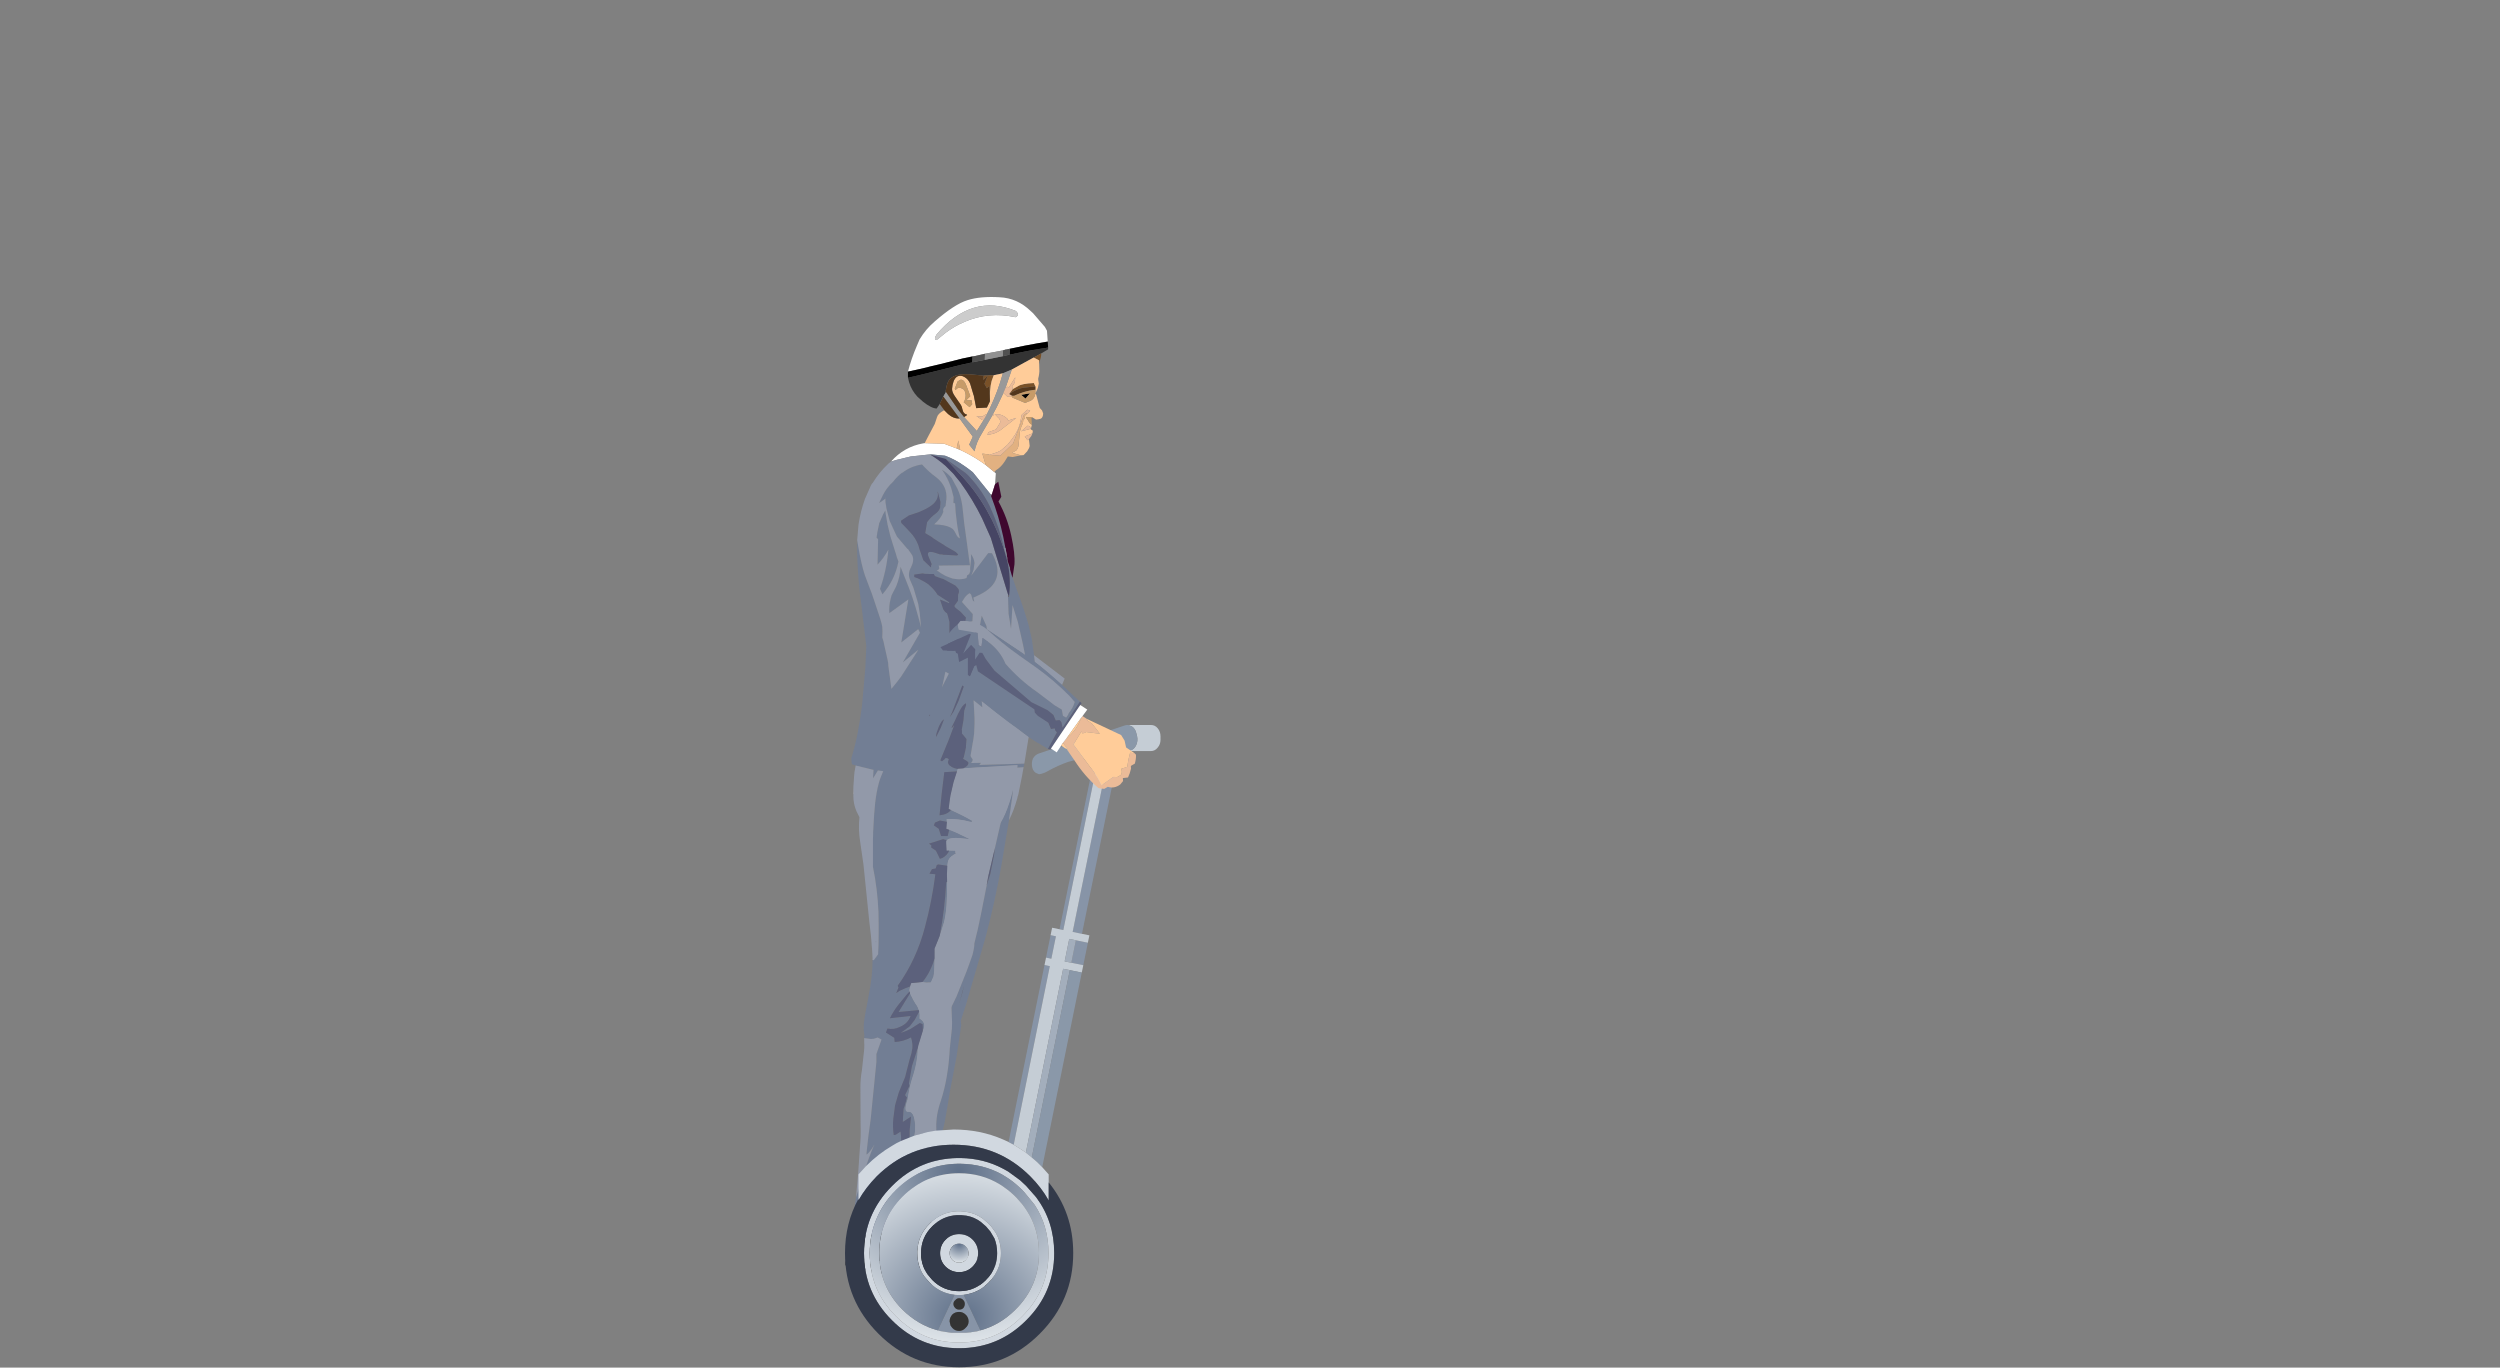 <?xml version="1.0" encoding="UTF-8" standalone="no"?>
<svg xmlns:ffdec="https://www.free-decompiler.com/flash" xmlns:xlink="http://www.w3.org/1999/xlink" ffdec:objectType="frame" height="359.55px" width="657.25px" xmlns="http://www.w3.org/2000/svg">
  <rect width="100%" height="100%" fill="#808080" stroke="none"/>
  <g transform="matrix(1.0, 0.0, 0.0, 1.0, 242.7, 135.45)">
    <use ffdec:characterId="951" height="263.2" transform="matrix(1.0, 0.0, 0.0, 1.0, -20.45, -57.35)" width="62.1" xlink:href="#shape0"/>
    <use ffdec:characterId="953" height="168.85" id="vehicle" transform="matrix(1.0, 0.0, 0.0, 1.0, -20.55, 55.15)" width="82.95" xlink:href="#sprite0"/>
    <use ffdec:characterId="954" height="44.15" transform="matrix(1.0, 0.0, 0.0, 1.0, 3.6, 27.8)" width="52.35" xlink:href="#shape2"/>
  </g>
  <defs>
    <g id="shape0" transform="matrix(1.0, 0.0, 0.0, 1.0, 20.45, 57.35)">
      <path d="M23.15 73.95 Q22.2 77.3 21.0 79.7 19.5 82.5 17.55 83.95 L17.2 84.2 14.85 94.1 14.5 96.0 13.3 102.45 12.9 104.25 12.05 108.25 11.15 111.9 Q11.2 112.9 10.65 115.0 L9.65 117.8 7.05 124.5 6.75 125.2 5.25 128.4 5.15 128.85 5.2 129.3 5.35 133.2 5.3 134.85 4.75 140.1 Q4.35 147.95 2.35 154.0 1.05 157.75 1.2 161.15 L1.25 162.15 Q-0.6 162.5 -2.3 163.1 -2.05 161.85 -2.1 160.75 L-2.1 160.35 Q-2.35 156.8 -3.75 156.85 L-3.8 156.85 Q-5.3 157.05 -4.1 153.65 -3.7 150.75 -3.0 148.4 L-2.95 148.25 Q-2.05 145.6 -1.7 143.3 L-1.5 141.75 -1.45 140.85 -1.45 140.25 -1.25 139.35 0.0 135.35 Q0.75 133.6 -0.55 132.6 L-0.95 132.35 Q-0.75 130.0 -2.1 128.3 L-2.1 128.25 -2.15 128.2 -2.55 127.5 -3.25 126.15 -3.6 125.1 -3.6 124.95 -3.6 124.75 -3.2 123.15 -3.1 123.0 1.8 123.2 2.7 121.3 Q3.05 120.05 3.0 113.95 4.5 110.55 5.45 107.1 6.5 103.05 6.25 94.5 6.2 91.5 6.7 90.55 7.15 89.65 8.75 88.85 L9.7 88.25 Q9.8 88.1 9.5 88.15 L9.4 88.2 6.15 88.2 6.05 86.15 6.05 85.65 Q6.55 84.45 11.25 85.05 L12.3 85.2 11.6 84.85 Q7.85 82.95 6.1 82.45 L6.1 82.3 6.15 79.9 Q9.05 79.7 12.4 80.6 L12.85 80.6 12.9 80.35 Q10.05 78.7 6.7 77.2 L7.0 74.85 7.2 73.6 8.0 70.15 9.1 66.65 14.25 66.3 14.4 66.3 24.8 65.7 24.4 68.05 23.45 72.8 23.35 73.25 23.25 73.45 23.15 73.95" fill="#9299a9" fill-rule="evenodd" stroke="none"/>
      <path d="M-4.0 -37.75 Q-3.1 -41.2 -1.65 -44.55 L-0.95 -46.2 Q0.65 -48.9 3.0 -50.9 8.25 -55.5 11.7 -56.55 15.05 -57.6 20.1 -57.3 24.75 -57.1 28.3 -53.65 L28.9 -53.1 32.0 -49.5 32.55 -48.5 32.75 -45.65 30.1 -45.2 26.6 -44.55 22.75 -43.75 22.3 -43.65 21.8 -43.55 21.7 -43.55 21.0 -43.35 20.55 -43.25 16.25 -42.45 13.65 -41.85 13.0 -41.75 10.35 -41.2 4.2 -39.65 2.25 -39.2 -0.35 -38.55 -1.25 -38.35 -4.0 -37.75 M18.7 -11.35 L19.1 -11.0 18.9 -8.15 18.05 -5.45 17.65 -5.6 13.05 -11.3 11.75 -12.3 11.05 -12.8 10.9 -12.9 Q8.45 -14.65 5.75 -15.65 L1.95 -16.0 1.9 -16.0 -3.25 -15.45 -7.0 -14.55 -8.45 -14.1 Q-5.05 -18.0 0.05 -18.9 L0.4 -18.95 5.5 -18.8 8.8 -17.55 9.75 -17.15 Q12.5 -15.9 15.1 -14.15 L16.1 -13.45 16.45 -13.2 18.7 -11.35 M-18.35 73.35 L-18.35 71.45 -18.3 73.35 -18.35 73.35 M10.8 -50.8 Q17.15 -53.6 24.3 -52.05 25.5 -52.65 24.35 -53.7 12.8 -58.45 3.55 -47.55 2.65 -46.15 3.55 -46.05 L5.95 -48.0 Q8.3 -49.75 10.8 -50.8" fill="#ffffff" fill-rule="evenodd" stroke="none"/>
      <path d="M10.8 -50.8 Q8.3 -49.75 5.95 -48.0 L3.55 -46.05 Q2.65 -46.15 3.55 -47.55 12.8 -58.45 24.35 -53.7 25.5 -52.65 24.3 -52.05 17.15 -53.6 10.8 -50.8 M13.25 -31.6 L13.3 -31.55 13.3 -31.5 13.25 -31.6" fill="#cccccc" fill-rule="evenodd" stroke="none"/>
      <path d="M32.85 -44.1 L32.85 -43.6 31.05 -42.55 29.05 -41.45 23.3 -38.3 20.95 -37.3 18.55 -36.8 15.9 -36.7 13.3 -36.95 Q8.65 -37.5 7.05 -35.8 6.2 -35.0 5.9 -32.5 L6.0 -32.4 5.3 -31.2 4.35 -29.25 3.55 -28.05 Q2.15 -28.1 -0.05 -29.85 L-1.5 -31.15 Q-3.05 -32.8 -3.7 -34.95 L-4.0 -36.15 -1.3 -36.75 -0.95 -36.85 2.15 -37.6 3.8 -38.0 9.8 -39.5 12.95 -40.2 14.4 -40.5 16.2 -40.85 20.65 -41.75 20.95 -41.8 21.15 -41.85 21.75 -42.0 22.7 -42.2 24.8 -42.65 28.4 -43.35 30.8 -43.75 32.15 -43.95 32.85 -44.1 M2.7 186.3 L3.65 187.6 Q5.4 189.7 7.8 191.35 L9.3 192.4 9.35 192.4 Q12.25 193.85 15.3 194.95 17.75 195.6 18.05 198.1 18.5 199.3 18.2 201.05 L18.2 201.1 18.0 202.1 18.0 202.2 17.95 202.25 17.9 202.25 17.55 202.2 17.75 201.15 16.7 201.05 15.4 200.9 15.15 200.85 10.5 200.1 9.8 200.0 6.45 199.25 Q2.2 198.3 -0.3 194.75 L-1.75 192.15 Q-2.3 190.8 -3.2 189.55 L-3.35 189.3 -3.85 188.7 Q-4.2 189.75 -4.7 190.6 L-5.4 191.55 -6.75 192.8 Q-8.0 192.7 -8.85 192.2 -10.25 191.4 -10.5 189.55 L-10.6 188.8 Q-6.7 188.25 -4.25 187.3 L-4.0 187.2 -3.65 187.05 -3.55 187.05 -3.3 186.95 -3.25 186.95 -0.55 186.1 0.0 185.9 0.3 185.85 1.75 185.35 1.9 185.3 2.05 185.5 2.6 186.3 2.7 186.3 M17.5 203.9 L17.4 204.05 17.35 204.15 16.7 204.75 12.75 204.2 14.05 204.5 17.55 205.0 16.8 205.85 Q9.65 204.85 4.15 202.9 L-1.8 200.9 Q-3.8 200.1 -5.8 199.85 L-8.25 200.0 -20.45 197.2 -20.45 196.45 -20.4 196.3 -20.25 195.55 -20.1 195.15 -19.85 195.25 -17.75 195.9 -16.85 196.15 -9.9 197.45 Q-4.4 198.1 0.95 199.9 L7.9 202.0 10.15 202.6 10.5 202.7 13.9 203.5 16.55 203.85 17.45 203.9 17.5 203.9 M-19.55 193.7 L-19.3 190.55 -18.8 190.4 -18.7 190.35 -16.4 189.45 -16.35 190.2 -16.1 192.1 Q-16.0 193.45 -16.9 193.7 L-18.25 193.8 -18.55 193.75 -18.9 193.7 -18.95 193.75 -19.0 193.8 -19.2 193.8 -19.55 193.7 M9.15 195.2 L10.5 195.7 12.25 196.2 15.45 196.9 15.65 196.9 15.95 196.55 Q15.35 195.95 14.7 195.6 L12.95 194.85 10.6 194.7 10.1 194.85 9.15 195.2 M17.95 200.8 L18.0 200.6 18.0 200.55 18.05 200.45 18.05 200.35 18.05 200.2 18.0 199.95 17.8 201.1 17.95 200.8" fill="#333333" fill-rule="evenodd" stroke="none"/>
      <path d="M-4.0 -37.75 L-1.25 -38.35 -0.35 -38.55 2.25 -39.2 4.2 -39.65 10.35 -41.2 13.0 -41.75 12.95 -40.2 9.8 -39.5 3.8 -38.0 2.15 -37.6 -0.95 -36.85 -1.3 -36.75 -4.0 -36.15 -4.0 -37.75 M22.75 -43.75 L26.6 -44.55 30.1 -45.2 32.75 -45.65 32.85 -44.1 32.15 -43.95 30.8 -43.75 28.4 -43.35 24.8 -42.65 22.7 -42.2 22.75 -43.75 M28.1 -32.05 L26.9 -30.65 25.75 -31.65 28.1 -32.05" fill="#000000" fill-rule="evenodd" stroke="none"/>
      <path d="M31.05 -42.55 Q31.05 -41.35 30.45 -40.15 L30.5 -40.7 29.05 -41.45 31.05 -42.55 M29.4 -32.95 L29.5 -33.05 29.5 -32.95 29.4 -32.95 M29.5 -33.85 L26.55 -33.55 Q24.75 -33.35 22.6 -31.85 L23.55 -33.15 24.9 -33.9 Q25.9 -34.6 29.1 -34.75 L29.5 -33.85 M23.8 -31.4 L24.05 -31.45 23.9 -31.35 23.8 -31.4 M17.5 -31.85 L17.35 -33.9 16.75 -33.4 16.1 -34.55 17.0 -36.7 15.8 -35.55 15.9 -36.7 18.55 -36.8 18.0 -35.3 17.75 -34.1 17.5 -31.85" fill="#795128" fill-rule="evenodd" stroke="none"/>
      <path d="M30.45 -40.15 L30.5 -39.7 30.55 -37.9 30.55 -37.85 30.5 -37.25 30.4 -36.6 30.25 -35.95 30.25 -35.65 30.25 -35.55 30.25 -35.45 30.3 -35.4 30.3 -35.3 30.4 -34.6 30.15 -33.5 29.9 -32.85 29.85 -32.8 29.65 -32.3 29.5 -32.05 29.5 -32.95 29.5 -33.05 29.5 -33.85 29.1 -34.75 Q25.9 -34.6 24.9 -33.9 L23.55 -33.15 23.4 -33.85 24.1 -34.9 24.2 -36.25 22.55 -33.6 22.05 -33.8 21.65 -33.5 23.3 -38.3 29.05 -41.45 30.5 -40.7 30.45 -40.15 M29.5 -32.0 L29.7 -31.75 30.25 -29.65 30.65 -28.2 31.25 -27.55 31.55 -26.75 Q31.5 -25.6 30.85 -25.35 L30.15 -25.2 30.05 -25.2 29.85 -25.15 Q29.5 -25.15 29.25 -25.4 L28.85 -25.65 28.75 -25.7 28.6 -25.8 28.2 -25.8 27.25 -25.8 27.05 -25.85 Q27.0 -25.65 27.3 -25.35 L27.65 -24.8 Q28.0 -24.05 28.55 -23.8 L28.55 -23.65 28.4 -23.0 28.0 -23.35 27.5 -23.55 25.75 -22.05 28.2 -22.7 28.3 -22.6 28.45 -22.45 Q28.9 -22.4 28.8 -21.85 L28.7 -21.5 26.7 -20.7 27.15 -20.1 Q27.55 -19.4 27.8 -20.0 L28.0 -18.25 Q27.95 -17.7 27.35 -16.8 L26.4 -15.8 25.7 -15.75 23.35 -16.4 24.5 -17.05 Q25.05 -17.7 25.1 -18.6 L25.4 -21.75 25.45 -22.1 25.85 -23.4 Q26.25 -24.05 26.3 -24.8 L26.3 -24.95 26.75 -25.5 26.75 -26.15 27.5 -26.85 28.15 -27.45 27.4 -27.75 25.9 -26.4 25.5 -24.3 Q25.05 -22.55 24.05 -21.0 L23.15 -19.75 22.2 -18.55 20.4 -17.0 19.45 -16.55 17.5 -15.9 17.5 -15.85 17.2 -16.0 15.55 -16.2 16.45 -13.2 16.1 -13.45 15.1 -14.15 Q12.5 -15.9 9.75 -17.15 L9.25 -19.65 8.8 -17.55 5.5 -18.8 0.4 -18.95 1.2 -20.5 3.05 -24.0 3.65 -25.8 Q3.9 -26.7 5.35 -27.5 L5.55 -27.6 6.55 -26.6 Q8.05 -25.3 9.55 -25.45 L13.05 -20.65 12.1 -18.55 13.5 -16.8 Q14.0 -19.25 15.45 -21.55 L18.05 -26.0 18.75 -26.45 18.95 -26.45 19.65 -25.7 Q20.35 -25.2 20.25 -24.35 L19.15 -22.55 17.2 -21.85 16.85 -21.15 Q18.35 -21.25 19.55 -21.9 L20.3 -22.35 24.5 -25.6 22.35 -24.9 22.1 -25.4 Q20.3 -26.9 18.75 -26.45 L18.25 -26.4 19.35 -28.45 21.1 -32.15 22.1 -31.2 23.25 -31.3 23.5 -30.9 26.85 -29.5 27.55 -29.85 Q29.25 -30.25 29.5 -32.0 M28.65 -21.4 L28.65 -21.35 28.45 -20.85 28.65 -21.4 M10.75 -25.8 L11.55 -26.35 11.5 -26.45 Q10.85 -26.55 10.5 -27.25 L10.3 -27.9 10.25 -28.1 Q10.2 -28.7 9.35 -29.8 L8.25 -31.4 Q7.55 -32.45 7.6 -33.25 7.65 -34.25 8.0 -35.2 8.6 -36.7 9.8 -36.65 L10.25 -36.6 Q11.45 -36.2 12.1 -35.1 L12.35 -34.6 13.25 -31.6 13.3 -31.5 13.95 -28.15 16.75 -28.3 17.5 -29.85 17.55 -29.85 17.55 -29.9 17.5 -31.85 17.75 -34.1 18.0 -35.3 18.55 -36.8 20.95 -37.3 Q19.7 -32.7 17.6 -28.25 L16.7 -26.45 16.55 -26.55 15.55 -25.95 14.0 -26.05 15.6 -25.0 15.95 -25.1 14.1 -22.15 10.75 -25.8 M9.75 -35.6 L9.05 -35.15 8.3 -33.25 8.55 -32.9 Q9.2 -33.85 10.2 -33.3 10.95 -33.05 11.05 -32.15 L11.1 -32.1 Q11.35 -30.8 10.65 -29.7 L12.2 -28.4 12.9 -29.2 12.7 -30.25 11.3 -30.2 12.4 -31.3 11.45 -33.85 Q10.75 -35.85 9.75 -35.6" fill="#ffcc99" fill-rule="evenodd" stroke="none"/>
      <path d="M13.0 -41.75 L13.65 -41.85 16.25 -42.45 16.2 -40.85 14.4 -40.5 12.95 -40.2 13.0 -41.75 M21.0 -43.35 L21.7 -43.55 21.8 -43.55 22.3 -43.65 22.75 -43.75 22.7 -42.2 21.75 -42.0 21.15 -41.85 20.95 -41.8 21.0 -43.35" fill="#515151" fill-rule="evenodd" stroke="none"/>
      <path d="M20.95 -37.3 L23.3 -38.3 21.65 -33.5 21.1 -32.15 19.35 -28.45 18.25 -26.4 18.05 -26.0 15.45 -21.55 Q14.0 -19.25 13.5 -16.8 L12.1 -18.55 13.05 -20.65 9.55 -25.45 5.3 -31.2 6.0 -32.4 9.2 -27.75 10.75 -25.8 14.1 -22.15 15.95 -25.1 16.7 -26.45 17.6 -28.25 Q19.7 -32.7 20.95 -37.3 M17.5 -29.85 L17.5 -29.9 17.55 -29.85 17.5 -29.85 M9.15 195.2 L10.1 194.85 10.6 194.7 12.95 194.85 14.7 195.6 Q15.35 195.95 15.95 196.55 L15.65 196.9 15.45 196.9 12.25 196.2 10.5 195.7 9.15 195.2" fill="#999999" fill-rule="evenodd" stroke="none"/>
      <path d="M16.25 -42.45 L20.55 -43.25 21.0 -43.35 20.95 -41.8 20.65 -41.75 16.2 -40.85 16.25 -42.45" fill="#919191" fill-rule="evenodd" stroke="none"/>
      <path d="M5.55 -27.6 L4.35 -29.25 5.3 -31.2 9.55 -25.45 Q8.05 -25.3 6.55 -26.6 L5.55 -27.6 M29.4 -32.95 L29.35 -32.95 29.15 -32.95 Q26.5 -32.6 24.05 -31.45 L23.8 -31.4 23.35 -31.4 22.6 -31.85 Q24.75 -33.35 26.55 -33.55 L29.5 -33.85 29.5 -33.05 29.4 -32.95 M13.25 -31.6 L12.35 -34.6 12.1 -35.1 Q11.45 -36.2 10.25 -36.6 L9.8 -36.65 Q8.6 -36.7 8.0 -35.2 7.65 -34.25 7.6 -33.25 7.55 -32.45 8.25 -31.4 L9.35 -29.8 Q10.2 -28.7 10.25 -28.1 L10.3 -27.9 10.5 -27.25 Q10.85 -26.55 11.5 -26.45 L11.55 -26.35 10.75 -25.8 9.2 -27.75 6.0 -32.4 5.9 -32.5 Q6.2 -35.0 7.05 -35.8 8.65 -37.5 13.3 -36.95 L15.9 -36.7 15.8 -35.55 17.0 -36.7 16.1 -34.55 16.75 -33.4 17.35 -33.9 17.5 -31.85 17.55 -29.9 17.5 -29.9 17.5 -29.85 16.75 -28.3 13.95 -28.15 13.3 -31.5 13.3 -31.55 13.25 -31.6" fill="#53371c" fill-rule="evenodd" stroke="none"/>
      <path d="M29.5 -32.05 L29.5 -32.0 Q29.25 -30.25 27.55 -29.85 L26.85 -29.5 23.5 -30.9 23.25 -31.3 23.35 -31.4 23.8 -31.4 23.9 -31.35 24.05 -31.45 Q26.5 -32.6 29.15 -32.95 L29.35 -32.95 29.4 -32.95 29.5 -32.95 29.5 -32.05 M28.75 -25.7 L28.75 -25.6 28.5 -25.55 28.45 -25.45 28.5 -25.25 28.55 -24.0 28.6 -23.9 28.55 -23.8 Q28.0 -24.05 27.65 -24.8 L27.3 -25.35 Q27.0 -25.65 27.05 -25.85 L27.25 -25.8 28.2 -25.8 28.6 -25.8 28.75 -25.7 M28.1 -32.05 L25.75 -31.65 26.9 -30.65 28.1 -32.05 M9.75 -35.6 Q10.75 -35.85 11.45 -33.85 L12.4 -31.3 11.3 -30.2 12.7 -30.25 12.9 -29.2 12.2 -28.4 10.65 -29.7 Q11.35 -30.8 11.1 -32.1 L11.05 -32.15 Q10.95 -33.05 10.2 -33.3 9.2 -33.85 8.55 -32.9 L8.3 -33.25 9.05 -35.15 9.75 -35.6" fill="#c79b68" fill-rule="evenodd" stroke="none"/>
      <path d="M28.4 -23.0 L28.2 -22.7 25.75 -22.05 27.5 -23.55 28.0 -23.35 28.4 -23.0 M28.7 -21.5 L28.65 -21.4 28.45 -20.85 27.8 -20.0 Q27.55 -19.4 27.15 -20.1 L26.7 -20.7 28.7 -21.5 M22.6 -31.85 L23.35 -31.4 23.25 -31.3 22.1 -31.2 21.1 -32.15 21.65 -33.5 22.05 -33.8 22.55 -33.6 24.2 -36.25 24.1 -34.9 23.4 -33.85 23.55 -33.15 22.6 -31.85 M18.25 -26.4 L18.75 -26.45 Q20.3 -26.9 22.1 -25.4 L22.35 -24.9 24.5 -25.6 20.3 -22.35 19.55 -21.9 Q18.35 -21.25 16.85 -21.15 L17.2 -21.85 19.15 -22.55 20.25 -24.35 Q20.35 -25.2 19.65 -25.7 L18.95 -26.45 18.75 -26.45 18.05 -26.0 18.25 -26.4 M27.5 -26.85 L26.55 -26.55 23.65 -18.85 20.3 -15.65 17.5 -15.85 17.5 -15.9 19.45 -16.55 20.4 -17.0 22.2 -18.55 23.15 -19.75 24.05 -21.0 Q25.05 -22.55 25.5 -24.3 L25.9 -26.4 27.4 -27.75 28.15 -27.45 27.5 -26.85 M15.95 -25.1 L15.6 -25.0 14.0 -26.05 15.55 -25.95 16.55 -26.55 16.7 -26.45 15.95 -25.1 M41.5 53.35 L41.55 53.35 41.25 53.7 41.5 53.35" fill="#ebbb98" fill-rule="evenodd" stroke="none"/>
      <path d="M25.7 -15.75 L23.55 -15.3 22.25 -15.45 21.45 -14.15 Q20.45 -12.6 19.1 -11.8 L18.7 -11.35 16.45 -13.2 15.55 -16.2 17.2 -16.0 17.5 -15.85 20.3 -15.65 23.65 -18.85 26.55 -26.55 27.5 -26.85 26.75 -26.15 26.75 -25.5 26.3 -24.95 26.3 -24.8 Q26.25 -24.05 25.85 -23.4 L25.45 -22.1 25.4 -21.75 25.1 -18.6 Q25.05 -17.7 24.5 -17.05 L23.35 -16.4 25.7 -15.75 M18.2 201.1 L18.25 201.3 18.25 201.45 18.25 201.6 18.2 201.7 18.15 201.75 18.1 202.0 18.0 202.1 18.2 201.1 M9.75 -17.15 L8.8 -17.55 9.25 -19.65 9.75 -17.15 M17.95 200.8 L17.8 201.1 18.0 199.95 18.05 200.2 18.05 200.35 18.05 200.45 18.0 200.55 18.0 200.6 17.95 200.8" fill="#e2b181" fill-rule="evenodd" stroke="none"/>
      <path d="M17.5 -29.9 L17.55 -29.9 17.55 -29.85 17.5 -29.9" fill="#996633" fill-rule="evenodd" stroke="none"/>
      <path d="M23.5 16.45 L23.55 16.55 24.5 19.3 Q26.3 24.0 27.7 28.8 L28.6 32.75 29.15 36.8 29.35 38.6 30.75 39.7 36.5 44.65 36.25 45.35 Q33.1 42.5 29.75 40.1 L27.1 38.15 25.15 36.85 Q20.8 33.75 16.75 30.0 L16.7 30.25 16.4 30.75 15.5 30.65 14.5 30.55 13.7 30.65 9.9 37.9 12.0 37.2 12.2 36.5 16.7 34.35 16.85 33.8 16.85 33.7 17.05 33.25 17.45 33.6 Q20.3 35.85 21.6 39.05 24.8 42.65 28.55 45.55 L29.7 46.4 30.0 46.6 34.4 49.85 33.55 51.95 32.65 51.2 28.5 49.2 18.75 40.85 18.1 40.0 16.5 37.8 16.4 37.65 Q15.7 38.8 14.1 39.55 L13.95 39.6 14.4 40.95 14.4 41.05 29.3 51.05 29.3 51.9 30.15 52.75 32.6 54.3 30.3 59.95 29.8 59.65 27.75 58.3 26.3 57.2 24.85 56.1 19.15 51.8 15.4 48.85 15.55 50.5 13.25 48.65 13.35 50.3 13.5 53.3 13.5 54.85 13.4 57.4 13.15 59.25 13.0 60.0 12.5 63.0 12.45 63.3 12.7 63.75 13.0 64.15 Q13.05 64.7 12.65 65.05 L12.55 65.15 15.2 65.1 14.85 65.55 14.75 65.65 26.6 65.3 26.4 66.25 24.75 66.35 24.8 65.7 14.4 66.3 14.25 66.3 10.55 66.55 11.15 66.2 Q11.95 65.65 11.9 65.1 11.9 64.8 10.7 64.15 L10.6 64.1 10.5 64.05 10.7 63.55 11.05 62.0 11.25 61.05 11.25 60.75 11.4 58.85 10.8 58.1 10.2 57.4 10.2 56.55 10.15 56.4 10.6 53.9 10.8 51.4 10.8 51.35 10.85 51.25 11.3 49.85 Q11.25 49.25 11.05 49.55 10.3 50.0 9.6 51.4 L9.15 52.25 8.4 53.9 7.45 55.8 7.6 55.9 8.15 55.2 7.85 56.05 6.7 59.1 4.5 64.45 4.95 64.7 5.6 64.2 Q5.8 63.85 5.95 63.85 L6.1 63.85 6.5 63.95 6.75 64.2 Q6.25 65.05 6.85 65.7 L7.45 66.15 Q8.25 66.6 9.1 66.7 L8.9 67.35 5.55 67.55 Q4.8 73.25 4.3 78.9 6.4 78.7 7.3 77.5 10.3 78.85 12.9 80.35 L12.85 80.6 12.4 80.6 Q9.05 79.7 6.15 79.9 L6.25 80.6 4.4 80.25 3.1 80.8 2.8 81.55 4.1 82.45 4.7 84.35 6.45 84.35 6.85 82.7 Q8.55 83.3 11.6 84.85 L12.3 85.2 11.25 85.05 Q7.05 84.5 6.2 85.45 L5.25 85.15 1.5 86.35 2.15 86.8 2.1 87.35 3.35 88.2 4.4 90.35 5.1 90.1 Q6.4 89.35 6.85 88.15 L8.4 88.2 8.45 88.85 8.75 88.85 Q7.15 89.65 6.7 90.55 6.45 91.05 6.35 92.15 L3.95 91.8 3.55 92.0 3.3 92.85 2.3 93.05 1.65 94.25 3.2 94.4 Q2.3 101.45 0.5 108.15 -1.75 116.85 -6.7 123.7 L-6.5 124.2 -7.1 125.65 -6.2 125.05 Q-4.9 124.4 -3.45 123.9 L-3.6 124.75 -3.6 124.95 -3.6 125.1 -3.55 125.2 -4.35 126.05 -6.4 128.55 -6.9 129.2 -7.4 129.9 -8.35 131.45 -8.75 132.25 -3.3 131.65 Q-3.7 132.7 -4.45 133.45 -5.15 134.1 -6.1 134.5 -7.65 135.3 -9.4 134.95 L-9.8 136.0 -7.6 137.4 -7.5 138.5 Q-5.25 138.4 -3.2 137.3 -2.7 138.9 -2.85 140.2 L-3.0 140.95 -3.05 141.35 -3.6 143.2 -4.75 147.7 -6.45 151.85 -6.5 152.05 -7.2 154.45 -7.4 155.2 -7.85 158.6 Q-8.05 160.8 -7.75 162.95 L-7.25 162.9 -5.95 162.05 Q-5.75 163.3 -5.8 164.5 L-6.0 166.05 -7.15 169.55 -7.35 170.35 -7.55 170.6 Q-7.85 170.35 -8.15 170.4 L-13.0 178.85 -13.05 179.55 -13.75 182.4 -14.6 184.7 -14.65 184.75 Q-15.25 186.1 -16.15 187.3 L-15.25 189.3 -15.9 189.3 -15.95 189.3 -16.4 189.45 -18.7 190.35 -18.8 190.4 -19.3 190.55 -19.8 190.7 -19.75 190.55 -19.8 190.3 -19.4 189.15 Q-18.3 184.4 -17.7 179.55 L-17.65 179.25 -17.65 179.3 -16.8 176.75 -16.55 175.95 -15.35 172.25 Q-14.4 169.1 -12.85 165.45 -13.75 167.2 -14.85 168.1 L-14.9 167.75 -14.4 163.2 -13.8 158.8 -12.3 143.8 -12.3 141.65 -10.95 137.85 -11.95 137.3 -13.0 137.65 -13.75 137.7 -14.1 137.65 -15.25 137.5 -15.5 137.45 -15.45 136.7 Q-15.7 135.4 -15.6 133.8 -15.55 132.5 -14.15 125.35 -13.3 120.8 -13.3 116.9 L-13.0 117.0 -11.85 115.45 Q-11.7 112.95 -11.7 110.0 L-11.7 107.6 -11.75 104.35 Q-12.0 98.3 -13.2 92.45 L-13.2 85.1 -13.15 83.25 -12.9 78.8 Q-12.45 72.1 -11.1 68.75 L-10.5 67.3 -11.9 67.1 -13.15 69.15 -13.15 68.5 -13.05 66.95 -17.75 65.8 -18.75 65.45 -18.9 63.9 Q-17.15 58.5 -16.1 50.2 L-15.65 45.35 -15.2 40.1 -14.95 34.4 -16.2 23.95 -16.5 21.55 Q-17.15 16.7 -17.35 10.35 L-17.35 6.55 -17.05 8.3 -16.6 10.75 Q-15.75 14.95 -14.85 17.05 L-13.5 20.6 -12.6 23.25 Q-10.85 28.3 -10.75 29.35 L-10.7 30.5 -10.75 32.15 Q-10.4 33.1 -10.2 34.25 L-9.35 38.05 -9.2 38.85 -9.15 39.65 -8.35 45.65 -7.2 44.25 -5.85 42.5 -1.25 35.35 -5.35 38.7 -0.85 30.9 -1.3 29.95 -5.75 33.45 -3.9 22.15 -8.9 25.75 Q-9.05 23.85 -8.55 21.95 L-8.35 21.2 -8.25 20.95 -7.1 18.7 Q-6.05 16.2 -5.95 13.55 L-4.55 17.05 Q-3.65 19.25 -2.9 21.4 L-2.0 24.2 -1.25 26.85 -0.55 29.45 -0.9 25.8 -0.9 25.75 -0.95 25.45 -1.3 23.3 -2.55 19.1 -3.25 17.45 Q-4.25 15.55 -3.2 13.7 -2.25 11.8 -2.9 10.5 L-4.0 8.9 -4.15 8.85 -6.65 5.9 -6.85 5.7 -7.15 5.1 -8.8 1.5 -9.65 -1.75 -9.9 -3.35 -9.95 -4.35 -9.95 -4.7 -10.0 -4.3 -10.7 -3.8 -11.6 -3.2 -10.6 -5.25 Q-9.55 -7.35 -7.9 -8.8 -6.9 -10.15 -5.6 -11.15 L-5.5 -11.15 Q-3.25 -12.9 -0.3 -13.35 1.5 -11.35 3.4 -10.0 6.45 -7.65 6.1 -4.05 L6.05 -3.85 5.9 -2.45 5.85 -2.35 Q5.05 -1.75 5.3 -0.9 L5.3 -0.85 Q4.7 0.85 2.9 2.4 5.85 2.5 7.2 3.25 L7.75 3.6 Q8.3 4.15 8.9 5.45 L9.15 5.75 9.55 6.05 9.65 6.05 Q9.1 4.05 8.85 1.8 8.45 -1.05 8.4 -3.1 L7.95 -3.25 8.0 -4.75 7.8 -5.5 Q7.05 -8.95 4.95 -11.95 6.45 -11.05 7.5 -9.75 L9.0 -7.0 Q9.9 -5.15 10.3 -2.45 L10.8 2.2 11.25 5.45 12.3 13.15 4.1 13.25 4.25 14.0 3.95 14.4 3.55 14.45 Q4.7 15.35 5.8 15.9 L6.75 16.3 7.75 16.65 8.75 16.8 9.65 16.85 10.8 16.7 11.4 16.5 11.55 15.85 11.55 15.8 11.6 15.8 12.1 15.45 12.4 14.65 12.35 14.6 12.35 13.85 12.6 11.45 12.6 11.1 12.55 10.2 Q13.4 11.35 13.5 12.6 L13.25 14.35 12.65 15.85 17.1 9.95 18.1 10.0 Q22.15 17.35 14.85 20.9 L13.6 21.5 13.2 21.65 13.45 22.75 13.05 22.4 12.6 20.85 12.2 20.5 Q11.15 21.15 10.65 22.1 L10.2 22.8 13.05 26.0 12.95 27.85 11.2 28.45 11.65 29.7 12.7 30.1 13.5 29.75 13.75 29.1 14.75 29.3 14.95 28.8 15.4 26.4 16.65 29.15 16.75 30.0 26.1 36.25 26.8 36.75 26.35 34.55 26.25 34.05 24.9 28.1 23.5 23.65 23.1 29.85 22.45 25.9 22.3 21.5 22.55 21.45 Q23.2 16.6 22.05 11.8 L22.2 11.75 22.25 12.15 22.75 13.7 22.8 14.1 23.45 16.35 23.5 16.45 M22.55 80.2 L20.6 91.9 Q18.95 101.35 16.45 110.8 L11.15 129.05 11.05 129.3 9.9 132.9 10.0 134.15 8.75 142.5 7.1 151.1 6.4 155.35 5.65 159.65 Q3.85 166.65 3.85 168.0 3.85 168.9 4.4 172.2 L4.95 175.4 4.6 178.3 Q4.25 179.75 4.25 182.05 4.25 183.0 5.15 184.55 5.15 185.45 2.7 186.3 L2.6 186.3 2.05 185.5 1.9 185.3 Q4.2 184.5 4.15 184.05 3.55 182.8 3.5 181.9 L3.8 177.6 Q4.0 175.35 3.25 172.85 L2.8 168.9 Q2.45 165.4 3.0 165.05 3.55 164.6 3.45 161.25 3.3 157.85 4.6 154.1 6.6 148.05 7.0 140.2 L7.55 134.95 7.6 133.5 7.45 129.45 7.55 129.05 8.8 126.45 11.4 119.95 11.95 118.45 12.95 115.65 Q13.5 113.55 13.45 112.6 L14.35 108.9 15.2 104.9 16.7 97.3 17.65 94.35 18.65 89.35 18.85 87.55 19.7 83.85 20.4 80.8 21.0 79.7 Q22.2 77.3 23.15 73.95 L23.25 73.45 23.35 73.25 23.45 72.8 23.6 72.2 23.6 72.65 22.55 80.2 M1.9 -16.0 L1.95 -16.0 5.75 -15.65 Q8.45 -14.65 10.9 -12.9 L11.05 -12.8 11.75 -12.3 13.05 -11.3 17.65 -5.6 17.85 -5.05 18.85 -2.3 Q20.65 2.95 21.6 8.5 L21.65 8.65 21.25 8.6 Q20.05 3.2 17.8 -1.7 L17.4 -2.6 Q15.1 -7.2 11.55 -10.75 L11.1 -11.15 5.95 -14.8 1.9 -15.9 1.9 -16.0 M3.45 -0.55 Q4.15 -1.1 4.45 -1.95 L4.55 -3.5 3.9 -6.0 3.75 -6.25 Q4.25 -4.55 2.75 -3.05 1.8 -2.15 0.05 -1.35 L-1.2 -0.8 -3.75 0.05 -5.85 1.45 -5.75 2.05 -4.9 2.9 -4.8 3.0 -3.45 4.45 -3.4 4.5 Q-2.0 5.95 -1.25 7.95 L-0.95 9.0 0.05 11.85 2.05 13.75 2.1 13.35 2.1 13.2 2.25 12.85 1.35 10.7 Q0.8 9.15 3.2 9.9 L4.4 10.3 4.85 10.3 5.55 10.45 5.6 10.4 8.85 10.6 9.1 10.5 9.2 10.3 9.1 10.2 8.55 9.65 6.1 8.25 5.75 8.05 5.6 7.9 4.2 7.05 2.65 6.05 2.3 5.75 0.55 4.7 1.0 2.05 1.0 1.95 1.1 1.75 Q2.0 0.5 3.45 -0.55 M41.6 49.3 L41.65 49.4 41.6 49.5 41.6 49.3 M8.4 18.45 L5.35 16.8 4.3 16.45 3.1 16.0 2.8 15.45 1.7 15.45 0.45 15.4 -0.15 15.3 -0.2 15.3 -2.3 15.6 -2.35 15.6 -2.35 16.25 -1.4 16.6 0.15 17.4 1.35 18.15 1.4 18.2 2.1 18.85 Q3.05 19.75 3.7 20.8 L3.8 20.95 4.05 21.1 6.85 22.9 6.8 23.1 4.4 22.15 5.3 24.8 5.8 25.45 6.2 25.75 6.25 25.75 6.5 26.45 6.9 28.05 6.9 30.95 6.65 32.8 6.5 33.8 6.2 35.65 5.85 38.5 5.75 39.8 6.6 39.75 9.1 33.4 9.5 32.4 9.95 31.15 9.7 30.75 9.3 30.2 9.15 29.25 Q9.2 28.85 9.55 28.75 10.0 28.6 10.7 29.15 L11.1 27.8 11.25 26.9 9.75 25.3 9.6 25.2 Q8.35 24.3 8.25 24.0 L8.25 23.75 9.15 22.5 9.2 20.85 9.35 20.45 Q9.5 19.95 9.3 19.4 L8.55 18.55 8.4 18.45 M4.95 45.2 L5.4 44.3 6.75 41.65 5.85 41.15 5.15 44.4 4.95 45.2 M13.35 39.85 L13.2 39.9 Q12.95 40.0 12.45 40.45 L11.8 40.95 11.8 41.95 12.3 42.35 13.35 39.85 M10.3 44.7 L7.7 51.55 7.0 53.15 8.05 51.55 9.3 48.85 10.7 45.0 10.3 44.7 M6.3 96.35 Q6.4 103.5 5.45 107.1 L4.35 110.6 Q5.7 103.55 6.05 96.55 L6.3 96.35 M3.0 116.5 Q2.95 120.35 2.7 121.3 L2.05 122.8 0.8 122.85 -0.15 122.7 Q1.95 120.15 3.0 116.5 M-3.45 125.7 L-3.25 126.15 -2.55 127.5 -2.15 128.2 -2.1 128.25 -2.1 128.3 Q-1.45 129.1 -1.15 130.1 L-6.45 130.6 -3.45 125.7 M-1.05 130.5 Q-0.85 131.35 -0.95 132.35 L-0.55 132.6 Q0.75 133.6 0.0 135.35 L-0.1 135.6 Q-0.05 134.65 -0.15 133.8 L-0.9 133.5 -3.25 135.0 Q-4.5 135.65 -5.9 136.1 L-3.55 134.4 -2.2 132.65 -1.05 130.5 M-1.45 140.35 L-1.45 140.85 -1.5 141.75 -1.7 143.3 Q-2.05 145.6 -2.95 148.25 L-3.0 148.4 Q-3.7 150.75 -4.1 153.65 -5.3 157.05 -3.8 156.85 L-3.75 156.85 Q-2.35 156.8 -2.1 160.35 L-2.1 160.75 Q-2.05 161.85 -2.3 163.1 L0.05 162.4 Q-0.15 163.9 -0.8 165.6 L-1.6 167.45 -2.9 169.7 -3.4 170.45 -4.4 172.0 -4.8 172.65 -4.85 172.75 -5.55 173.85 -7.5 177.35 -7.8 178.05 Q-8.75 181.1 -10.1 183.95 L-8.05 181.2 -4.85 177.3 -3.65 175.8 -3.0 175.05 -2.55 174.5 0.15 170.75 0.6 170.0 0.6 170.4 0.15 173.05 -0.05 173.95 -0.85 177.95 Q-1.3 180.6 0.2 179.5 L0.4 179.3 Q2.1 177.75 1.9 182.35 L1.75 185.1 1.75 185.35 0.3 185.85 0.0 185.9 -0.55 186.1 -3.25 186.95 -3.3 186.95 -3.55 187.05 -3.65 187.05 -2.9 185.15 -3.9 184.5 -3.85 183.5 -3.8 182.9 Q-3.65 181.8 -3.8 180.85 L-2.0 177.3 -1.6 175.3 -3.25 177.25 -4.6 178.85 -6.0 180.55 -8.9 183.95 -9.0 184.05 -10.3 185.25 -11.1 185.7 Q-10.85 183.45 -9.6 181.0 L-9.5 180.75 -8.95 179.55 -7.85 176.7 Q-7.2 174.85 -7.15 173.8 L-6.9 173.0 -5.0 168.8 Q-3.85 166.2 -3.55 164.85 L-3.55 161.7 -3.25 158.85 -3.2 158.1 -5.35 159.5 -5.15 156.05 -4.85 155.25 -4.25 153.1 -4.5 152.8 -4.75 152.45 -4.15 151.2 -3.6 150.0 Q-3.6 149.65 -3.75 149.55 L-3.65 148.85 -2.95 144.85 -1.75 141.15 -1.6 140.55 -1.45 140.35 M1.55 52.8 L1.7 52.8 1.85 52.5 1.7 52.45 1.6 52.75 1.55 52.8 M5.45 53.7 Q5.3 53.75 5.15 53.9 4.65 54.35 4.05 55.75 L4.0 55.9 Q3.4 57.4 3.4 57.95 3.45 58.6 3.5 58.15 L4.65 55.85 5.4 53.9 5.45 53.7 M9.5 128.3 L9.5 128.35 10.45 125.05 10.75 123.7 9.5 128.3 M-9.85 -0.35 L-9.35 2.5 -8.6 5.6 -8.4 6.25 -7.45 9.3 -7.2 10.05 -6.9 11.1 -6.5 12.2 Q-7.45 17.05 -10.7 20.8 L-11.35 19.35 Q-9.6 14.45 -9.15 9.05 -10.25 11.15 -12.0 13.0 L-11.85 6.3 -12.25 5.9 -12.05 4.5 -11.55 2.1 -10.5 -0.3 -9.95 -1.25 -9.85 -0.35 M-12.35 112.1 L-12.4 112.3 -12.5 112.05 -12.35 112.1" fill="#727e94" fill-rule="evenodd" stroke="none"/>
      <path d="M29.15 36.8 L37.2 42.95 36.5 44.65 30.75 39.7 29.35 38.6 29.15 36.8 M27.75 58.3 L27.55 59.45 27.0 62.85 26.6 65.3 14.75 65.65 14.85 65.55 15.2 65.1 12.55 65.15 12.65 65.05 Q13.05 64.7 13.0 64.15 L12.7 63.75 12.45 63.3 12.5 63.0 13.0 60.0 13.15 59.25 13.4 57.4 13.5 54.85 13.5 53.3 13.35 50.3 13.25 48.65 15.55 50.5 15.4 48.85 19.15 51.8 24.85 56.1 26.3 57.2 27.75 58.3 M26.4 66.25 L26.0 68.5 25.05 73.25 24.95 73.7 24.85 73.9 24.75 74.4 Q23.8 77.8 22.55 80.2 L23.6 72.65 23.6 72.2 23.45 72.8 23.35 73.25 23.25 73.45 23.15 73.95 Q22.2 77.3 21.0 79.7 L20.4 80.8 19.7 83.85 18.85 87.55 17.15 94.75 16.8 96.65 16.7 97.3 15.2 104.9 14.35 108.9 13.45 112.6 Q13.5 113.55 12.95 115.65 L11.95 118.45 11.4 119.95 8.8 126.45 7.55 129.05 7.45 129.45 7.6 133.5 7.55 134.95 7.0 140.2 Q6.6 148.05 4.6 154.1 3.3 157.85 3.45 161.25 3.55 164.6 3.0 165.05 2.45 165.4 2.8 168.9 L3.25 172.85 Q4.0 175.35 3.8 177.6 L3.5 181.9 Q3.55 182.8 4.15 184.05 4.2 184.5 1.9 185.3 L1.75 185.35 1.75 185.1 1.9 182.35 Q2.1 177.75 0.4 179.3 L0.2 179.5 Q-1.3 180.6 -0.85 177.95 L-0.05 173.95 0.15 173.05 0.6 170.4 0.6 170.0 0.15 170.75 -2.55 174.5 -3.0 175.05 -3.65 175.8 -4.85 177.3 -8.05 181.2 -10.1 183.95 Q-8.75 181.1 -7.8 178.05 L-7.5 177.35 -5.55 173.85 -4.85 172.75 -4.8 172.65 -4.4 172.0 -3.4 170.45 -2.9 169.7 -1.6 167.45 -0.8 165.6 Q-0.15 163.9 0.05 162.4 L-2.3 163.1 Q-2.05 161.85 -2.1 160.75 L-2.1 160.35 Q-2.35 156.8 -3.75 156.85 L-3.8 156.85 Q-5.3 157.05 -4.1 153.65 -3.7 150.75 -3.0 148.4 L-2.95 148.25 Q-2.05 145.6 -1.7 143.3 L-1.5 141.75 -1.45 140.85 -1.45 140.35 -1.45 140.25 -1.25 139.35 -0.1 135.6 0.0 135.35 Q0.75 133.6 -0.55 132.6 L-0.95 132.35 Q-0.85 131.35 -1.05 130.5 L-1.15 130.1 Q-1.45 129.1 -2.1 128.3 L-2.1 128.25 -2.15 128.2 -2.55 127.5 -3.25 126.15 -3.45 125.7 -3.55 125.2 -3.6 125.1 -3.6 124.95 -3.6 124.75 -3.45 123.9 -3.2 123.15 -3.1 123.0 -0.15 122.7 0.8 122.85 2.05 122.8 2.7 121.3 Q2.95 120.35 3.0 116.5 L3.0 113.95 4.35 110.6 5.45 107.1 Q6.4 103.5 6.3 96.35 L6.25 94.5 6.35 92.15 Q6.45 91.05 6.7 90.55 7.15 89.65 8.75 88.85 L8.45 88.85 8.4 88.2 6.85 88.15 6.15 88.2 6.05 86.15 6.05 85.65 6.2 85.45 Q7.05 84.5 11.25 85.05 L12.3 85.2 11.6 84.85 Q8.55 83.3 6.85 82.7 L6.1 82.45 6.1 82.3 6.25 80.6 6.15 79.9 Q9.05 79.7 12.4 80.6 L12.85 80.6 12.9 80.35 Q10.3 78.85 7.3 77.5 L6.7 77.2 7.0 74.85 7.2 73.6 8.0 70.15 8.9 67.35 9.1 66.7 9.1 66.65 10.55 66.55 14.25 66.3 14.4 66.3 24.8 65.7 24.75 66.35 26.4 66.25 M-17.65 179.25 Q-17.05 173.35 -16.6 165.9 -16.35 163.3 -16.45 160.45 L-16.5 150.35 Q-16.5 148.1 -16.1 145.9 L-15.65 141.75 Q-15.4 140.1 -15.5 138.4 L-15.5 137.45 -15.25 137.5 -14.1 137.65 -13.75 137.7 -13.0 137.65 -11.95 137.3 -10.95 137.85 -12.3 141.65 -12.3 143.8 -13.8 158.8 -14.4 163.2 -14.9 167.75 -14.85 168.1 Q-13.75 167.2 -12.85 165.45 -14.4 169.1 -15.35 172.25 L-16.55 175.95 -16.8 176.75 -17.65 179.3 -17.65 179.25 M-13.3 116.9 L-13.35 116.9 -13.3 116.55 -13.4 114.6 Q-13.65 110.65 -14.15 106.95 L-15.7 91.8 -16.55 85.95 Q-17.1 82.6 -16.75 79.4 L-17.5 77.9 Q-18.15 76.4 -18.3 74.85 L-18.35 74.0 -18.35 73.35 -18.3 73.35 -18.35 71.45 -18.15 68.5 -18.05 67.5 -17.75 65.85 -17.75 65.8 -13.05 66.95 -13.15 68.5 -13.15 69.15 -11.9 67.1 -10.5 67.3 -11.1 68.75 Q-12.45 72.1 -12.9 78.8 L-13.15 83.25 -13.2 85.1 -13.2 92.45 Q-12.0 98.3 -11.75 104.35 L-11.7 107.6 -11.7 110.0 Q-11.7 112.95 -11.85 115.45 L-13.0 117.0 -13.3 116.9 M-17.35 6.55 L-17.0 2.5 Q-16.5 -0.9 -15.3 -4.3 L-13.9 -7.45 -13.9 -7.5 -13.5 -8.25 -13.3 -8.45 -13.25 -8.5 Q-11.6 -11.25 -9.1 -13.6 L-8.45 -14.1 -7.0 -14.55 -3.25 -15.45 1.9 -16.0 1.9 -15.9 Q4.05 -14.6 5.95 -12.9 L7.9 -10.95 9.8 -8.6 Q13.1 -4.05 15.5 0.85 L17.8 6.0 21.7 18.85 22.3 20.8 22.3 21.5 22.45 25.9 23.1 29.85 23.5 23.65 24.9 28.1 26.25 34.05 26.35 34.55 26.8 36.75 26.1 36.25 16.75 30.0 16.65 29.15 15.4 26.4 14.95 28.8 14.75 29.3 13.75 29.1 13.5 29.75 12.7 30.1 11.65 29.7 11.2 28.45 12.95 27.85 13.05 26.0 10.2 22.8 10.65 22.1 Q11.15 21.15 12.2 20.5 L12.6 20.85 13.05 22.4 13.45 22.75 13.2 21.65 13.6 21.5 14.85 20.9 Q22.15 17.35 18.1 10.0 L17.1 9.95 12.65 15.85 13.25 14.35 13.5 12.6 Q13.4 11.35 12.55 10.2 L12.6 11.1 12.6 11.45 12.35 13.85 12.35 14.6 12.4 14.65 12.1 15.45 11.6 15.8 11.55 15.8 11.55 15.85 11.4 16.5 10.8 16.7 9.65 16.85 8.75 16.8 7.75 16.65 6.75 16.3 5.8 15.9 Q4.7 15.35 3.55 14.45 L3.95 14.4 4.25 14.0 4.1 13.25 12.3 13.15 11.25 5.45 10.8 2.2 10.3 -2.45 Q9.9 -5.15 9.0 -7.0 L7.5 -9.75 Q6.45 -11.05 4.95 -11.95 7.05 -8.95 7.8 -5.5 L8.0 -4.75 7.95 -3.25 8.4 -3.1 Q8.45 -1.05 8.85 1.8 9.1 4.05 9.65 6.05 L9.55 6.05 9.15 5.75 8.9 5.45 Q8.3 4.15 7.75 3.6 L7.2 3.25 Q5.85 2.5 2.9 2.4 4.7 0.85 5.3 -0.85 L5.3 -0.9 Q5.05 -1.75 5.85 -2.35 L5.9 -2.45 6.05 -3.85 6.1 -4.05 Q6.45 -7.65 3.4 -10.0 1.5 -11.35 -0.3 -13.35 -3.25 -12.9 -5.5 -11.15 L-5.6 -11.15 Q-6.9 -10.15 -7.9 -8.8 -9.55 -7.35 -10.6 -5.25 L-11.6 -3.2 -10.7 -3.8 -10.0 -4.3 -9.95 -4.7 -9.95 -4.35 -9.9 -3.35 -9.65 -1.75 -8.8 1.5 -7.15 5.1 -6.85 5.7 -6.65 5.9 -4.15 8.85 -4.0 8.9 -2.9 10.5 Q-2.25 11.8 -3.2 13.7 -4.25 15.55 -3.25 17.45 L-2.55 19.1 -1.3 23.3 -0.95 25.45 -0.9 25.75 -0.9 25.8 -0.55 29.45 -1.25 26.85 -2.0 24.2 -2.9 21.4 Q-3.65 19.25 -4.55 17.05 L-5.95 13.55 Q-6.05 16.2 -7.1 18.7 L-8.25 20.95 -8.35 21.2 -8.55 21.95 Q-9.05 23.85 -8.9 25.75 L-3.9 22.15 -5.75 33.45 -1.3 29.95 -0.85 30.9 -5.35 38.7 -1.25 35.35 -5.85 42.5 -7.2 44.25 -8.35 45.65 -9.15 39.65 -9.2 38.85 -9.35 38.05 -10.2 34.25 Q-10.4 33.1 -10.75 32.15 L-10.7 30.5 -10.75 29.35 Q-10.85 28.3 -12.6 23.25 L-13.5 20.6 -14.85 17.05 Q-15.75 14.95 -16.6 10.75 L-17.05 8.3 -17.35 6.55 M4.95 45.2 L5.15 44.4 5.85 41.15 6.75 41.65 5.4 44.3 4.95 45.2 M-9.85 -0.35 L-9.95 -1.25 -10.5 -0.3 -11.55 2.1 -12.05 4.5 -12.25 5.9 -11.85 6.3 -12.0 13.0 Q-10.25 11.15 -9.15 9.05 -9.6 14.45 -11.35 19.35 L-10.7 20.8 Q-7.45 17.05 -6.5 12.2 L-6.9 11.1 -7.2 10.05 -7.45 9.3 -8.4 6.25 -8.6 5.6 -9.35 2.5 -9.85 -0.35 M-12.35 112.1 L-12.5 112.05 -12.4 112.3 -12.35 112.1" fill="#9299a9" fill-rule="evenodd" stroke="none"/>
      <path d="M1.9 -15.9 L5.95 -14.8 9.45 -11.05 9.65 -10.85 Q13.75 -6.55 16.6 -1.55 L18.15 1.35 Q19.95 5.05 21.25 8.95 L22.05 11.8 Q23.2 16.6 22.55 21.45 L22.3 20.8 21.7 18.85 17.8 6.0 15.5 0.85 Q13.1 -4.05 9.8 -8.6 L7.9 -10.95 5.95 -12.9 Q4.05 -14.6 1.9 -15.9 M12.2 36.5 L12.65 36.05 13.05 35.6 13.5 35.1 14.55 34.05 15.55 33.25 16.3 32.7 16.45 32.6 16.85 33.7 16.85 33.8 16.7 34.35 12.2 36.5" fill="#464564" fill-rule="evenodd" stroke="none"/>
      <path d="M16.4 30.75 L17.05 33.2 17.05 33.25 16.85 33.7 16.45 32.6 16.3 32.7 15.55 33.25 14.55 34.05 13.5 35.1 13.05 35.6 12.65 36.05 12.2 36.5 12.0 37.2 9.9 37.9 13.7 30.65 14.5 30.55 15.5 30.65 16.4 30.75 M5.95 -14.8 L11.1 -11.15 11.55 -10.75 Q15.1 -7.2 17.4 -2.6 L17.8 -1.7 Q20.05 3.2 21.25 8.6 L22.2 11.75 22.05 11.8 21.25 8.95 Q19.95 5.05 18.15 1.35 L16.6 -1.55 Q13.75 -6.55 9.65 -10.85 L9.45 -11.05 5.95 -14.8 M3.45 -0.55 Q2.0 0.5 1.1 1.75 L1.0 1.95 1.0 2.05 0.55 4.7 2.3 5.75 2.65 6.05 4.2 7.05 5.6 7.9 5.75 8.05 6.1 8.25 8.55 9.65 9.1 10.2 9.2 10.3 9.1 10.5 8.85 10.6 5.6 10.4 5.55 10.45 4.85 10.3 4.4 10.3 3.2 9.9 Q0.8 9.15 1.35 10.7 L2.25 12.85 2.1 13.2 2.1 13.35 2.05 13.75 0.05 11.85 -0.95 9.0 -1.25 7.95 Q-2.0 5.95 -3.4 4.5 L-3.45 4.45 -4.8 3.0 -4.9 2.9 -5.75 2.05 -5.85 1.45 -3.75 0.05 -1.2 -0.8 0.05 -1.35 Q1.8 -2.15 2.75 -3.05 4.25 -4.55 3.75 -6.25 L3.9 -6.0 4.55 -3.5 4.45 -1.95 Q4.15 -1.1 3.45 -0.55 M8.4 18.45 L8.55 18.55 9.3 19.4 Q9.5 19.95 9.35 20.45 L9.2 20.85 9.15 22.5 8.25 23.75 8.25 24.0 Q8.35 24.3 9.6 25.2 L9.75 25.3 11.25 26.9 11.1 27.8 10.7 29.15 Q10.0 28.6 9.55 28.75 9.2 28.85 9.15 29.25 L9.3 30.2 9.7 30.75 9.95 31.15 9.5 32.4 9.1 33.4 6.6 39.75 5.75 39.8 5.85 38.5 6.2 35.65 6.5 33.8 6.65 32.8 6.9 30.95 6.9 28.05 6.5 26.45 6.25 25.75 6.2 25.75 5.8 25.45 5.3 24.8 4.4 22.15 6.8 23.1 6.85 22.9 4.05 21.1 3.8 20.95 3.7 20.8 Q3.05 19.75 2.1 18.85 L1.4 18.2 1.35 18.15 0.15 17.4 -1.4 16.6 -2.35 16.25 -2.35 15.6 -2.3 15.6 -0.2 15.3 -0.15 15.3 0.45 15.4 1.7 15.45 2.8 15.45 3.1 16.0 4.3 16.45 5.35 16.8 8.4 18.45 M13.35 39.85 L12.3 42.35 11.8 41.95 11.8 40.95 12.45 40.45 Q12.95 40.0 13.2 39.9 L13.35 39.85 M10.3 44.7 L10.7 45.0 9.3 48.85 8.05 51.55 7.0 53.15 7.7 51.55 10.3 44.7 M18.85 87.55 L18.65 89.35 17.65 94.35 16.7 97.3 16.8 96.65 17.15 94.75 18.85 87.55 M9.1 66.7 Q8.25 66.6 7.45 66.15 L6.85 65.7 Q6.25 65.05 6.75 64.2 L6.5 63.95 6.1 63.85 5.95 63.85 Q5.8 63.85 5.6 64.2 L4.95 64.7 4.5 64.45 6.7 59.1 7.85 56.05 8.15 55.2 7.6 55.9 7.45 55.8 8.4 53.9 9.15 52.25 9.6 51.4 Q10.3 50.0 11.05 49.55 11.25 49.25 11.3 49.85 L10.85 51.25 10.8 51.35 10.8 51.4 10.6 53.9 10.15 56.4 10.2 56.55 10.2 57.4 10.8 58.1 11.4 58.85 11.25 60.75 11.25 61.05 11.05 62.0 10.7 63.55 10.5 64.05 10.6 64.1 10.7 64.15 Q11.9 64.8 11.9 65.1 11.95 65.65 11.15 66.2 L10.55 66.55 9.1 66.65 9.1 66.7 M8.9 67.35 L8.0 70.15 7.2 73.6 7.0 74.85 6.7 77.2 7.3 77.5 Q6.4 78.7 4.3 78.9 4.8 73.25 5.55 67.55 L8.9 67.35 M6.25 80.6 L6.1 82.3 6.1 82.45 6.85 82.7 6.45 84.35 4.7 84.35 4.1 82.45 2.8 81.55 3.1 80.8 4.4 80.25 6.25 80.6 M6.2 85.45 L6.05 85.65 6.05 86.15 6.15 88.2 6.85 88.15 Q6.4 89.35 5.1 90.1 L4.4 90.35 3.35 88.2 2.1 87.35 2.15 86.8 1.5 86.35 5.25 85.15 6.2 85.45 M6.35 92.15 L6.25 94.5 6.3 96.35 6.05 96.55 Q5.7 103.55 4.35 110.6 L3.0 113.95 3.0 116.5 Q1.95 120.15 -0.15 122.7 L-3.1 123.0 -3.2 123.15 -3.45 123.9 Q-4.9 124.4 -6.2 125.05 L-7.1 125.65 -6.5 124.2 -6.7 123.7 Q-1.75 116.85 0.5 108.15 2.3 101.45 3.2 94.4 L1.65 94.25 2.3 93.05 3.3 92.85 3.55 92.0 3.95 91.8 6.35 92.15 M-3.55 125.2 L-3.45 125.7 -6.45 130.6 -1.15 130.1 -1.05 130.5 -2.2 132.65 -3.55 134.4 -5.9 136.1 Q-4.5 135.65 -3.25 135.0 L-0.9 133.5 -0.15 133.8 Q-0.05 134.65 -0.1 135.6 L-1.25 139.35 -1.45 140.25 -1.45 140.35 -1.6 140.55 -1.75 141.15 -2.95 144.85 -3.65 148.85 -3.75 149.55 Q-3.6 149.65 -3.6 150.0 L-4.15 151.2 -4.75 152.45 -4.5 152.8 -4.25 153.1 -4.85 155.25 -5.15 156.05 -5.35 159.5 -3.2 158.1 -3.25 158.85 -3.55 161.7 -3.55 164.85 Q-3.85 166.2 -5.0 168.8 L-6.9 173.0 -7.15 173.8 Q-7.2 174.85 -7.85 176.7 L-8.95 179.55 -9.5 180.75 -9.6 181.0 Q-10.85 183.45 -11.1 185.7 L-10.3 185.25 -9.0 184.05 -8.9 183.95 -6.0 180.55 -4.6 178.85 -3.25 177.25 -1.6 175.3 -2.0 177.3 -3.8 180.85 Q-3.65 181.8 -3.8 182.9 L-3.85 183.5 -3.9 184.5 -2.9 185.15 -3.65 187.05 -4.0 187.2 -4.25 187.3 Q-6.7 188.25 -10.6 188.8 L-11.45 188.9 -15.25 189.3 -16.15 187.3 Q-15.25 186.1 -14.65 184.75 L-14.6 184.7 -13.75 182.4 -13.05 179.55 -13.0 178.85 -8.15 170.4 Q-7.85 170.35 -7.55 170.6 L-7.35 170.35 -7.15 169.55 -6.0 166.05 -5.8 164.5 Q-5.75 163.3 -5.95 162.05 L-7.25 162.9 -7.75 162.95 Q-8.05 160.8 -7.85 158.6 L-7.4 155.2 -7.2 154.45 -6.5 152.05 -6.45 151.85 -4.75 147.7 -3.6 143.2 -3.05 141.35 -3.0 140.95 -2.85 140.2 Q-2.7 138.9 -3.2 137.3 -5.25 138.4 -7.5 138.5 L-7.6 137.4 -9.8 136.0 -9.4 134.95 Q-7.65 135.3 -6.1 134.5 -5.15 134.1 -4.45 133.45 -3.7 132.7 -3.3 131.65 L-8.75 132.25 -8.35 131.45 -7.4 129.9 -6.9 129.2 -6.4 128.55 -4.35 126.05 -3.55 125.2 M5.45 53.7 L5.4 53.9 4.65 55.85 3.5 58.15 Q3.45 58.6 3.4 57.95 3.4 57.4 4.0 55.9 L4.05 55.75 Q4.65 54.35 5.15 53.9 5.3 53.75 5.45 53.7 M1.55 52.8 L1.6 52.75 1.7 52.45 1.85 52.5 1.7 52.8 1.55 52.8 M9.5 128.3 L10.75 123.7 10.45 125.05 9.5 128.35 9.5 128.3" fill="#5c617c" fill-rule="evenodd" stroke="none"/>
      <path d="M18.9 -8.15 L19.75 -8.8 20.55 -4.85 19.8 -3.6 Q22.1 0.55 23.15 5.35 24.2 10.15 24.0 12.95 L23.5 16.4 23.45 16.35 22.8 14.1 22.85 13.9 22.25 12.15 22.2 11.75 21.65 8.65 21.6 8.5 Q20.65 2.95 18.85 -2.3 L17.85 -5.05 18.05 -5.45 18.9 -8.15" fill="#3f072e" fill-rule="evenodd" stroke="none"/>
      <path d="M23.5 16.4 L23.5 16.45 23.45 16.35 23.5 16.4 M21.25 8.6 L21.65 8.65 22.2 11.75 21.25 8.6 M22.85 13.9 L22.8 14.1 22.75 13.7 22.85 13.9" fill="#848c9f" fill-rule="evenodd" stroke="none"/>
      <path d="M22.55 21.45 L22.3 21.5 22.3 20.8 22.55 21.45" fill="#67646b" fill-rule="evenodd" stroke="none"/>
      <path d="M17.95 202.25 L17.5 203.75 Q17.65 203.3 17.25 203.05 L16.7 202.85 15.95 202.7 15.6 202.7 12.15 201.9 11.15 201.65 11.05 201.65 10.4 201.45 8.3 201.0 Q6.0 200.35 4.4 199.5 L0.15 198.35 -2.0 197.95 -4.95 197.35 -5.75 197.1 -7.0 196.8 -9.45 196.25 -13.75 195.9 -14.9 195.85 -15.7 195.7 -15.7 195.65 -16.15 195.5 -17.45 195.15 -18.45 194.85 -19.45 194.4 -19.5 194.4 -19.55 193.9 -19.55 193.7 -19.2 193.8 -19.0 193.8 -18.95 193.75 -18.9 193.7 -18.55 193.75 -18.25 193.8 -16.9 193.7 Q-16.0 193.45 -16.1 192.1 L-16.35 190.2 -16.4 189.45 -15.95 189.3 -15.9 189.3 -15.25 189.3 -11.45 188.9 -10.6 188.8 -10.5 189.55 Q-10.25 191.4 -8.85 192.2 -8.0 192.7 -6.75 192.8 L-5.4 191.55 -4.7 190.6 Q-4.2 189.75 -3.85 188.7 L-3.35 189.3 -3.2 189.55 Q-2.3 190.8 -1.75 192.15 L-0.3 194.75 Q2.2 198.3 6.45 199.25 L9.8 200.0 10.5 200.1 15.15 200.85 15.4 200.9 16.7 201.05 17.75 201.15 17.55 202.2 17.9 202.25 17.95 202.25" fill="#151515" fill-rule="evenodd" stroke="none"/>
      <path d="M17.5 203.75 L17.5 203.9 17.45 203.9 16.55 203.85 13.9 203.5 10.5 202.7 10.15 202.6 7.9 202.0 0.95 199.9 Q-4.4 198.1 -9.9 197.45 L-16.85 196.15 -17.75 195.9 -19.85 195.25 -20.1 195.15 -20.1 195.1 -19.55 193.9 -19.5 194.4 -19.45 194.4 -18.45 194.85 -17.45 195.15 -16.15 195.5 -15.7 195.65 -15.7 195.7 -14.9 195.85 -13.75 195.9 -9.45 196.25 -7.0 196.8 -5.75 197.1 -4.95 197.35 -2.0 197.95 0.15 198.35 4.4 199.5 Q6.0 200.35 8.3 201.0 L10.4 201.45 11.05 201.65 11.15 201.65 12.15 201.9 15.6 202.7 15.95 202.7 16.7 202.85 17.25 203.05 Q17.65 203.3 17.5 203.75 M17.35 204.15 Q17.75 204.45 17.6 204.85 L17.55 205.0 14.05 204.5 12.75 204.2 16.7 204.75 17.35 204.15" fill="#666666" fill-rule="evenodd" stroke="none"/>
    </g>
    <g id="sprite0" transform="matrix(1.0, 0.0, 0.0, 1.0, 41.45, 84.4)">
      <use ffdec:characterId="952" height="168.85" transform="matrix(1.0, 0.0, 0.0, 1.0, -41.45, -84.4)" width="82.95" xlink:href="#shape1"/>
    </g>
    <g id="shape1" transform="matrix(1.0, 0.0, 0.0, 1.0, 41.45, 84.4)">
      <path d="M27.75 -75.9 L30.25 -75.65 20.85 -29.5 18.4 -30.0 27.75 -75.9 M22.4 -27.15 L21.2 -21.25 18.05 -21.9 19.25 -27.8 22.4 -27.15 M1.55 25.25 L11.0 -21.3 12.4 -21.0 2.9 25.95 1.55 25.25 M11.4 -23.25 L12.6 -29.15 14.0 -28.85 12.8 -22.95 11.4 -23.25 M14.95 -30.7 L24.2 -76.1 25.2 -76.1 15.95 -30.5 14.95 -30.7 M-17.05 74.75 L-12.65 65.4 -11.95 65.45 -10.9 65.45 -10.25 65.4 -5.85 74.75 -6.2 74.85 -6.35 74.9 -6.8 74.95 -7.3 75.1 -7.65 75.15 -8.05 75.2 -8.5 75.25 -8.6 75.3 -8.65 75.3 -9.65 75.4 -13.4 75.4 -14.25 75.3 -14.5 75.25 -15.1 75.15 -15.9 75.0 -16.0 75.0 -16.1 75.0 -16.35 74.95 -16.45 74.9 -16.55 74.9 -17.05 74.75 M-11.45 66.3 Q-12.05 66.3 -12.45 66.8 -12.95 67.2 -12.95 67.8 -12.95 68.4 -12.45 68.9 -12.05 69.3 -11.45 69.3 -10.75 69.3 -10.35 68.9 -9.95 68.4 -9.95 67.8 -9.95 67.2 -10.35 66.8 -10.75 66.3 -11.45 66.3 M-9.75 70.6 Q-10.45 69.9 -11.45 69.9 -12.55 69.9 -13.25 70.6 -13.95 71.4 -13.95 72.4 L-13.7 73.5 -13.25 74.1 Q-12.55 74.9 -11.45 74.9 -10.45 74.9 -9.75 74.1 -8.95 73.4 -8.95 72.4 -8.95 71.55 -9.5 70.85 L-9.7 70.6 -9.75 70.6" fill="#8794a7" fill-rule="evenodd" stroke="none"/>
      <path d="M25.2 -76.1 L27.75 -75.9 18.4 -30.0 20.85 -29.5 22.8 -29.1 22.4 -27.15 19.25 -27.8 17.5 -28.15 16.3 -22.25 18.05 -21.9 21.2 -21.25 20.8 -19.3 17.65 -19.95 15.9 -20.3 6.1 28.0 4.65 27.05 2.9 25.95 12.4 -21.0 11.0 -21.3 11.4 -23.25 12.8 -22.95 14.0 -28.85 12.6 -29.15 13.0 -31.1 14.95 -30.7 15.95 -30.5 25.2 -76.1" fill="#c5cdd5" fill-rule="evenodd" stroke="none"/>
      <path d="M18.05 -21.9 L16.3 -22.25 17.5 -28.15 19.25 -27.8 18.05 -21.9 M6.1 28.0 L15.9 -20.3 17.65 -19.95 7.65 29.3 6.25 28.15 6.1 28.0" fill="#a3aebc" fill-rule="evenodd" stroke="none"/>
      <path d="M20.8 -19.3 L10.4 31.85 10.05 31.5 9.05 30.5 7.65 29.3 17.65 -19.95 20.8 -19.3" fill="#8a98a9" fill-rule="evenodd" stroke="none"/>
      <path d="M10.4 31.85 L12.1 33.75 12.1 35.85 12.1 40.6 Q10.2 37.2 7.25 34.25 -1.05 25.95 -12.9 25.95 -24.7 25.95 -33.1 34.25 -36.0 37.2 -37.9 40.55 L-37.9 40.15 -37.9 33.75 -35.85 31.5 Q-32.7 28.35 -29.1 26.25 -27.95 25.5 -26.7 24.95 L-23.2 23.55 -19.65 22.6 -17.6 22.25 -12.9 21.95 Q-5.9 21.95 0.05 24.55 L1.4 25.15 1.55 25.25 2.9 25.95 4.65 27.05 6.1 28.0 6.25 28.15 7.65 29.3 9.05 30.5 10.05 31.5 10.4 31.85 M4.25 37.0 Q2.75 35.6 1.1 34.55 L-0.2 33.75 Q-5.1 31.05 -11.05 30.95 L-11.9 30.95 Q-16.35 31.05 -20.25 32.65 -24.5 34.35 -28.05 37.85 -31.55 41.4 -33.25 45.65 -34.95 49.7 -34.95 54.45 -34.95 64.2 -28.05 71.05 -21.15 77.95 -11.45 77.95 -1.7 77.95 5.15 71.05 12.05 64.2 12.05 54.45 12.05 47.3 8.4 41.75 L5.75 38.5 5.15 37.85 4.25 37.0 M1.45 33.0 L4.6 35.3 6.1 36.7 6.2 36.8 8.8 39.75 Q13.55 46.1 13.55 54.45 13.55 64.8 6.2 72.1 -1.1 79.45 -11.45 79.45 -21.8 79.45 -29.1 72.1 -36.45 64.8 -36.45 54.45 -36.45 49.4 -34.7 45.1 -32.85 40.55 -29.1 36.8 -25.35 33.05 -20.8 31.2 -16.7 29.55 -11.95 29.45 L-11.05 29.45 Q-4.95 29.55 0.1 32.25 L1.45 33.0 M-12.65 65.4 Q-16.45 65.0 -19.2 62.2 L-20.55 60.65 Q-22.45 57.95 -22.45 54.45 L-22.45 53.95 Q-22.25 49.7 -19.2 46.7 -16.25 43.65 -12.05 43.45 L-11.0 43.45 -9.55 43.6 Q-7.2 43.95 -5.25 45.35 L-3.7 46.7 -3.0 47.45 -1.85 49.05 Q-0.45 51.45 -0.45 54.45 -0.45 56.25 -0.95 57.85 -1.75 60.25 -3.7 62.2 -6.45 65.0 -10.25 65.4 L-10.9 65.45 -11.95 65.45 -12.65 65.4 M-11.0 44.45 L-11.95 44.45 Q-15.8 44.65 -18.5 47.4 -21.45 50.3 -21.45 54.45 L-21.45 54.95 Q-21.3 57.85 -19.7 60.1 L-18.5 61.5 Q-15.6 64.45 -11.45 64.45 -7.3 64.45 -4.4 61.5 -2.65 59.8 -1.95 57.65 -1.45 56.15 -1.45 54.45 -1.45 52.35 -2.15 50.6 L-3.25 48.75 -4.4 47.4 -5.8 46.2 Q-7.5 44.95 -9.55 44.6 L-11.0 44.45 M-7.9 58.0 Q-9.35 59.45 -11.45 59.45 -13.5 59.45 -15.0 58.0 -16.45 56.55 -16.45 54.45 -16.45 52.35 -15.0 50.9 -13.5 49.45 -11.45 49.45 -9.35 49.45 -7.9 50.9 -6.45 52.35 -6.45 54.45 -6.45 56.55 -7.9 58.0 M-8.95 54.45 Q-8.95 53.45 -9.7 52.7 -10.4 51.95 -11.45 51.95 -12.5 51.95 -13.2 52.7 -13.95 53.45 -13.95 54.45 -13.95 55.5 -13.2 56.25 -12.5 56.95 -11.45 56.95 -10.4 56.95 -9.7 56.25 -8.95 55.5 -8.95 54.45" fill="#d1d8e0" fill-rule="evenodd" stroke="none"/>
      <path d="M4.25 37.0 L5.15 37.85 5.75 38.5 8.4 41.75 Q12.05 47.3 12.05 54.45 12.05 64.2 5.15 71.05 -1.7 77.95 -11.45 77.95 -21.15 77.95 -28.05 71.05 -34.95 64.2 -34.95 54.45 -34.95 49.7 -33.25 45.65 -31.55 41.4 -28.05 37.85 -24.5 34.35 -20.25 32.65 -16.35 31.05 -11.9 30.95 L-11.05 30.95 Q-5.1 31.05 -0.2 33.75 L1.1 34.55 Q2.75 35.6 4.25 37.0 M-5.85 74.75 Q-0.7 73.35 3.35 69.3 9.55 63.15 9.55 54.45 9.55 49.6 7.6 45.5 6.6 43.45 5.15 41.6 L3.65 39.9 3.35 39.6 Q2.0 38.25 0.55 37.25 -0.1 36.75 -0.7 36.4 -5.5 33.45 -11.45 33.45 -20.15 33.45 -26.35 39.6 -32.45 45.75 -32.45 54.45 -32.45 63.15 -26.35 69.3 -22.25 73.35 -17.05 74.75 L-16.55 74.9 -16.45 74.9 -16.35 74.95 -16.1 75.0 -16.0 75.0 -15.1 75.15 -14.5 75.25 -14.25 75.3 -13.4 75.4 -9.65 75.4 -8.65 75.3 -8.6 75.3 -8.05 75.2 -7.65 75.15 -7.3 75.1 -6.35 74.9 -6.2 74.85 -5.85 74.75" fill="url(#gradient0)" fill-rule="evenodd" stroke="none"/>
      <path d="M12.1 35.85 Q18.55 43.8 18.55 54.45 18.55 66.85 9.75 75.65 1.0 84.45 -11.45 84.45 -23.85 84.45 -32.65 75.65 -41.45 66.85 -41.45 54.45 -41.45 46.55 -37.9 40.15 L-37.9 40.55 Q-36.0 37.2 -33.1 34.25 -24.7 25.95 -12.9 25.95 -1.05 25.95 7.25 34.25 10.2 37.2 12.1 40.6 L12.1 35.85 M1.45 33.0 L0.1 32.25 Q-4.95 29.55 -11.05 29.45 L-11.95 29.45 Q-16.7 29.55 -20.8 31.2 -25.35 33.05 -29.1 36.8 -32.85 40.55 -34.7 45.1 -36.45 49.4 -36.45 54.45 -36.45 64.8 -29.1 72.1 -21.8 79.45 -11.45 79.45 -1.1 79.45 6.2 72.1 13.55 64.8 13.55 54.45 13.55 46.1 8.8 39.75 L6.2 36.8 6.1 36.7 4.6 35.3 1.45 33.0 M-11.0 44.45 L-9.55 44.6 Q-7.5 44.95 -5.8 46.2 L-4.4 47.4 -3.25 48.75 -2.15 50.6 Q-1.45 52.35 -1.45 54.45 -1.45 56.15 -1.95 57.65 -2.65 59.8 -4.4 61.5 -7.3 64.45 -11.45 64.45 -15.6 64.45 -18.5 61.5 L-19.7 60.1 Q-21.3 57.85 -21.45 54.95 L-21.45 54.45 Q-21.45 50.3 -18.5 47.4 -15.8 44.65 -11.95 44.45 L-11.0 44.45 M-7.9 58.0 Q-6.45 56.55 -6.45 54.45 -6.45 52.35 -7.9 50.9 -9.35 49.45 -11.45 49.45 -13.5 49.45 -15.0 50.9 -16.45 52.35 -16.45 54.45 -16.45 56.55 -15.0 58.0 -13.5 59.45 -11.45 59.45 -9.35 59.45 -7.9 58.0" fill="#333a4a" fill-rule="evenodd" stroke="none"/>
      <path d="M-17.05 74.75 Q-22.25 73.35 -26.35 69.3 -32.45 63.15 -32.45 54.45 -32.45 45.75 -26.35 39.6 -20.15 33.45 -11.45 33.45 -5.5 33.45 -0.7 36.4 -0.1 36.75 0.55 37.25 2.0 38.25 3.35 39.6 L3.65 39.9 5.15 41.6 Q6.6 43.45 7.6 45.5 9.55 49.6 9.55 54.45 9.55 63.15 3.35 69.3 -0.7 73.35 -5.85 74.75 L-10.25 65.4 Q-6.45 65.0 -3.7 62.2 -1.75 60.25 -0.95 57.85 -0.45 56.25 -0.45 54.45 -0.45 51.45 -1.85 49.05 L-3.0 47.45 -3.7 46.7 -5.25 45.35 Q-7.2 43.95 -9.55 43.6 L-11.0 43.45 -12.05 43.45 Q-16.25 43.65 -19.2 46.7 -22.25 49.7 -22.45 53.95 L-22.45 54.45 Q-22.45 57.95 -20.55 60.65 L-19.2 62.2 Q-16.45 65.0 -12.65 65.4 L-17.05 74.75 M-6.35 74.9 L-7.3 75.1 -6.8 74.95 -6.35 74.9 M-8.05 75.2 L-8.6 75.3 -8.5 75.25 -8.05 75.2 M-15.1 75.15 L-16.0 75.0 -15.9 75.0 -15.1 75.15 M-9.75 70.6 L-9.7 70.6 -9.5 70.85 -9.75 70.6" fill="url(#gradient1)" fill-rule="evenodd" stroke="none"/>
      <path d="M-8.95 54.45 Q-8.95 55.5 -9.7 56.25 -10.4 56.95 -11.45 56.95 -12.5 56.95 -13.2 56.25 -13.95 55.5 -13.95 54.45 -13.95 53.45 -13.2 52.7 -12.5 51.95 -11.45 51.95 -10.4 51.95 -9.7 52.7 -8.95 53.45 -8.95 54.45" fill="url(#gradient2)" fill-rule="evenodd" stroke="none"/>
      <path d="M-11.45 66.3 Q-10.75 66.3 -10.35 66.8 -9.95 67.2 -9.95 67.8 -9.95 68.4 -10.35 68.9 -10.75 69.3 -11.45 69.3 -12.05 69.3 -12.45 68.9 -12.95 68.4 -12.95 67.8 -12.95 67.2 -12.45 66.8 -12.05 66.3 -11.45 66.3 M-9.5 70.85 Q-8.95 71.55 -8.95 72.4 -8.95 73.4 -9.75 74.1 -10.45 74.9 -11.45 74.9 -12.55 74.9 -13.25 74.1 L-13.7 73.5 -13.95 72.4 Q-13.95 71.4 -13.25 70.6 -12.55 69.9 -11.45 69.9 -10.45 69.9 -9.75 70.6 L-9.5 70.85" fill="#333333" fill-rule="evenodd" stroke="none"/>
      <path d="M33.0 -84.4 L39.0 -84.4 Q40.05 -84.4 40.75 -83.55 41.5 -82.65 41.5 -81.4 L41.5 -80.55 Q41.5 -79.3 40.75 -78.45 40.05 -77.55 39.0 -77.55 L33.15 -77.55 33.6 -77.7 Q34.6 -78.0 35.1 -79.1 35.6 -80.15 35.35 -81.4 L35.15 -82.2 Q34.9 -83.4 33.95 -84.05 L33.0 -84.4" fill="#c5cdd5" fill-rule="evenodd" stroke="none"/>
      <path d="M33.15 -77.55 L32.2 -77.5 31.0 -78.3 17.2 -74.7 Q14.4 -73.7 12.0 -72.35 10.75 -71.6 9.55 -71.45 L8.65 -71.85 Q7.85 -72.4 7.7 -73.7 7.6 -74.65 7.95 -75.55 8.5 -76.55 9.5 -76.9 L13.7 -78.3 13.15 -78.1 14.25 -78.45 14.3 -78.4 27.45 -82.65 27.4 -82.7 32.15 -84.3 32.7 -84.4 33.0 -84.4 33.95 -84.05 Q34.9 -83.4 35.15 -82.2 L35.35 -81.4 Q35.6 -80.15 35.1 -79.1 34.6 -78.0 33.6 -77.7 L33.15 -77.55" fill="#8a98a9" fill-rule="evenodd" stroke="none"/>
    </g>
    <radialGradient cx="0" cy="0" gradientTransform="matrix(0.054, 0.0, 0.0, 0.054, -11.45, 33.2)" gradientUnits="userSpaceOnUse" id="gradient0" r="819.2" spreadMethod="pad">
      <stop offset="0.0" stop-color="#5e6f88"/>
      <stop offset="1.0" stop-color="#dce2e7"/>
    </radialGradient>
    <radialGradient cx="0" cy="0" fx="12.8" fy="0" gradientTransform="matrix(0.05, 0.0, 0.0, 0.049, -11.05, 71.7)" gradientUnits="userSpaceOnUse" id="gradient1" r="819.2" spreadMethod="pad">
      <stop offset="0.0" stop-color="#5e6f88"/>
      <stop offset="1.0" stop-color="#dce2e7"/>
    </radialGradient>
    <radialGradient cx="0" cy="0" gradientTransform="matrix(0.006, 0.0, 0.0, 0.006, -11.4, 52.0)" gradientUnits="userSpaceOnUse" id="gradient2" r="819.2" spreadMethod="pad">
      <stop offset="0.0" stop-color="#5e6f88"/>
      <stop offset="1.0" stop-color="#dce2e7"/>
    </radialGradient>
    <g id="shape2" transform="matrix(1.0, 0.0, 0.0, 1.0, -3.6, -27.8)">
      <path d="M41.6 49.35 L41.65 49.4 41.65 49.45 41.6 49.35 M32.8 61.45 Q29.45 59.5 26.3 57.2 L24.9 56.1 Q22.55 54.55 19.1 51.8 L11.55 45.75 Q7.35 42.35 5.8 40.2 3.85 37.6 3.65 37.0 3.3 36.7 4.6 34.75 L5.2 35.55 8.45 35.65 8.65 36.2 9.1 36.4 9.45 38.6 11.75 37.45 11.75 42.0 12.3 42.35 13.4 39.75 Q13.7 39.6 13.95 39.4 L14.4 41.05 29.25 51.05 29.35 51.9 30.15 52.75 32.9 54.55 33.6 56.2 34.6 56.05 34.7 56.55 35.15 57.1 32.8 61.45 M4.75 34.6 Q6.65 30.5 9.05 28.75 L9.3 30.1 14.3 30.95 14.6 34.2 15.35 34.65 15.6 32.25 17.45 33.55 Q20.3 35.8 21.65 39.05 25.4 43.35 30.05 46.55 L34.6 50.0 36.45 51.1 36.75 52.75 37.6 53.2 38.05 52.55 38.3 52.0 Q39.4 50.65 39.85 49.1 L38.5 47.55 Q34.35 43.35 29.8 40.1 L25.2 36.85 Q20.8 33.75 16.7 29.95 L26.05 36.25 Q28.55 37.9 30.75 39.65 35.15 43.2 39.15 47.1 L41.2 49.0 36.65 55.85 36.35 54.4 35.85 53.85 34.85 53.95 34.25 52.5 32.7 51.25 28.45 49.15 18.75 40.85 18.1 40.0 16.45 37.8 15.55 36.2 14.85 36.15 13.65 37.95 13.65 35.25 12.6 34.15 10.55 36.35 12.55 31.3 12.1 31.2 4.75 34.6" fill="#727e94" fill-rule="evenodd" stroke="none"/>
      <path d="M41.65 49.45 L41.3 49.9 33.6 61.35 33.4 61.6 32.8 61.45 35.15 57.1 34.7 56.55 34.6 56.05 33.6 56.2 32.9 54.55 30.15 52.75 29.35 51.9 29.25 51.05 14.4 41.05 13.95 39.4 Q13.7 39.6 13.4 39.75 L12.3 42.35 11.75 42.0 11.75 37.45 9.45 38.6 9.1 36.4 8.65 36.2 8.45 35.65 5.2 35.55 4.6 34.75 4.55 34.7 4.75 34.6 12.1 31.2 12.55 31.3 10.55 36.35 12.6 34.15 13.65 35.25 13.65 37.95 14.85 36.15 15.55 36.2 16.45 37.8 18.1 40.0 18.75 40.85 28.45 49.15 32.7 51.25 34.25 52.5 34.85 53.95 35.85 53.85 36.35 54.4 36.65 55.85 41.2 49.0 41.6 49.35 41.65 49.45" fill="#5c617c" fill-rule="evenodd" stroke="none"/>
      <path d="M9.05 28.75 L9.8 27.8 Q13.65 27.55 16.7 29.95 20.8 33.75 25.2 36.85 L29.8 40.1 Q34.35 43.35 38.5 47.55 L39.85 49.1 Q39.4 50.65 38.3 52.0 L38.05 52.55 37.6 53.2 36.75 52.75 36.45 51.1 34.6 50.0 30.05 46.55 Q25.4 43.35 21.65 39.05 20.3 35.8 17.45 33.55 L15.6 32.25 15.35 34.65 14.6 34.2 14.3 30.95 9.3 30.1 9.05 28.75" fill="#9299a9" fill-rule="evenodd" stroke="none"/>
      <path d="M41.9 52.8 L42.95 53.5 43.15 53.85 43.15 53.8 43.3 54.0 43.3 54.05 44.45 54.85 46.45 57.45 42.8 57.0 42.4 57.25 41.85 57.35 41.6 56.85 39.5 60.3 39.85 60.75 41.4 62.85 43.75 66.0 Q45.4 68.0 46.55 70.3 L46.9 71.0 50.0 68.8 51.0 68.85 Q51.1 68.75 51.8 68.4 52.45 68.0 52.1 66.65 L53.65 66.15 Q53.9 64.2 54.4 62.45 L55.55 62.55 55.85 62.85 55.95 63.0 Q56.0 64.05 55.65 65.3 L54.7 65.85 54.6 66.0 54.65 66.6 54.3 67.85 53.85 68.95 52.5 69.1 52.55 69.9 51.8 70.8 Q50.25 71.95 48.55 71.4 L47.6 71.95 46.4 71.8 46.1 71.75 Q42.5 68.7 39.7 64.35 L38.25 62.25 37.85 61.3 37.6 60.85 37.55 60.95 36.75 59.85 37.65 58.7 Q39.9 56.95 41.05 54.45 L41.55 53.4 41.55 53.25 41.9 52.8" fill="#ebbb98" fill-rule="evenodd" stroke="none"/>
      <path d="M41.3 49.9 L43.15 51.1 41.9 52.8 41.55 53.25 37.65 58.7 36.75 59.85 36.3 60.55 35.1 62.35 33.6 61.35 41.3 49.9" fill="#ffffff" fill-rule="evenodd" stroke="none"/>
      <path d="M42.95 53.5 L43.3 53.7 43.3 53.65 43.45 53.75 52.05 57.8 52.95 59.25 53.35 61.05 55.55 62.55 54.4 62.45 Q53.9 64.2 53.65 66.15 L52.1 66.65 Q52.45 68.0 51.8 68.4 51.1 68.75 51.0 68.85 L50.0 68.8 46.9 71.0 46.55 70.3 Q45.4 68.0 43.75 66.0 L41.4 62.85 39.85 60.75 39.5 60.3 41.6 56.85 41.85 57.35 42.4 57.25 42.8 57.0 46.45 57.45 44.45 54.85 43.3 54.05 43.3 54.0 43.15 53.8 43.15 53.85 42.95 53.5 M38.25 62.25 L37.7 61.4 37.35 61.3 36.3 60.55 36.75 59.85 37.55 60.95 37.6 60.85 37.85 61.3 38.25 62.25 M37.65 58.7 L41.55 53.25 41.55 53.4 41.05 54.45 Q39.9 56.95 37.65 58.7" fill="#ffcc99" fill-rule="evenodd" stroke="none"/>
    </g>
  </defs>
</svg>
